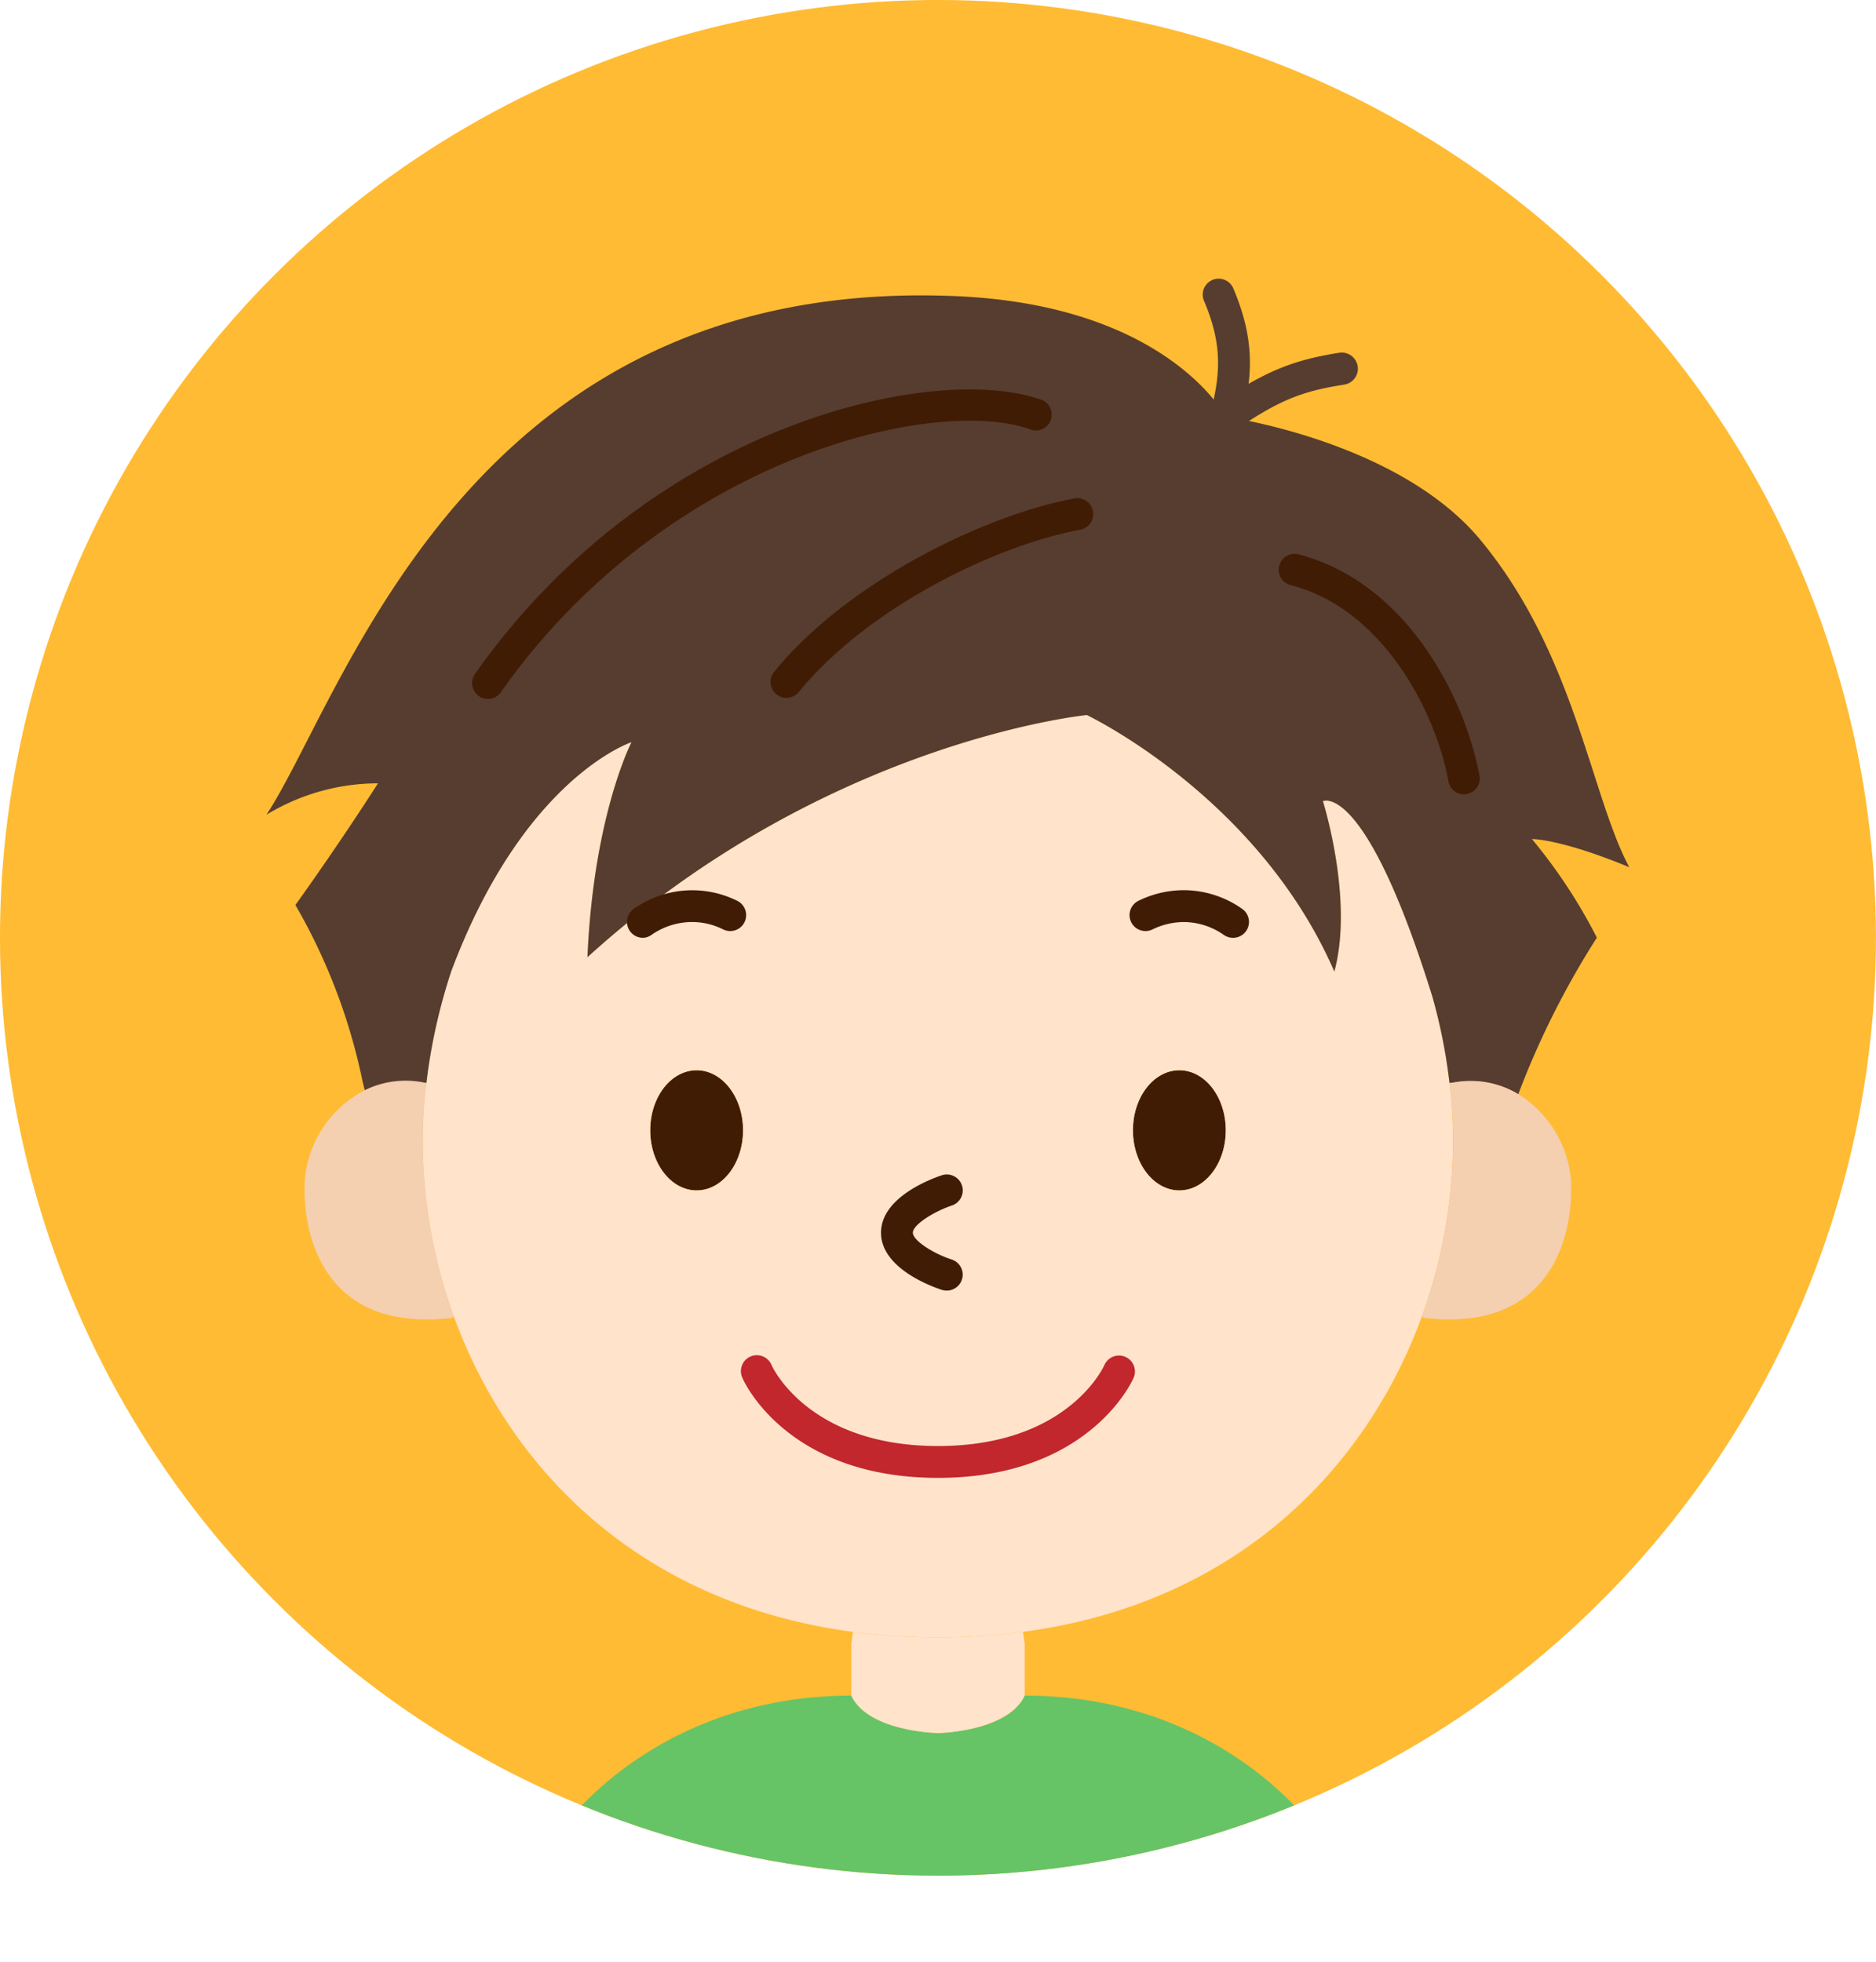 <svg xmlns="http://www.w3.org/2000/svg" xmlns:xlink="http://www.w3.org/1999/xlink" viewBox="0 0 235.55 246.36"><defs><style>.cls-1{fill:#fb3;}.cls-2{clip-path:url(#clip-path);}.cls-3{fill:#411c05;}.cls-4{fill:#ffe3ca;}.cls-5{fill:#563d2f;}.cls-6{fill:#66c466;}.cls-7{fill:#f4cfb0;}.cls-8{fill:#c1272d;}</style><clipPath id="clip-path"><circle class="cls-1" cx="117.77" cy="117.77" r="117.77" transform="translate(-48.78 117.77) rotate(-45)"/></clipPath></defs><g id="레이어_2" data-name="레이어 2"><g id="_C__1_1_" data-name="©©C©₩[_1_1_"><circle class="cls-1" cx="117.77" cy="117.77" r="117.77" transform="translate(-48.78 117.77) rotate(-45)"/><g class="cls-2"><path class="cls-3" d="M148.08,134.4c3.22,0,5.83,3.38,5.83,7.54s-2.61,7.55-5.83,7.55-5.83-3.38-5.83-7.55S144.86,134.4,148.08,134.4Z"/><path class="cls-3" d="M87.47,134.4c3.22,0,5.83,3.38,5.83,7.54s-2.61,7.55-5.83,7.55-5.83-3.38-5.83-7.55S84.25,134.4,87.47,134.4Z"/><path class="cls-4" d="M73.76,120.2c29.95-27.2,62.7-30.41,62.7-30.41S158,100,167.54,122c2.46-9.07-1.43-21.39-1.43-21.39s5.29-2.66,13.76,24.58A69.74,69.74,0,0,1,182,136a61.22,61.22,0,0,1,.44,7.25,65,65,0,0,1-3.93,22.12c-7,19.13-23.32,36-50.07,39.56a82.92,82.92,0,0,1-21.35,0C80.35,201.37,64,184.5,57,165.37a65,65,0,0,1-3.93-22.12,61.22,61.22,0,0,1,.44-7.25,71.79,71.79,0,0,1,3.11-14C65.78,97.58,79.3,93.18,79.3,93.18S74.54,102.33,73.76,120.2Zm80.15,21.74c0-4.16-2.61-7.54-5.83-7.54s-5.83,3.38-5.83,7.54,2.61,7.55,5.83,7.55S153.91,146.11,153.91,141.94Zm-60.61,0c0-4.16-2.61-7.54-5.83-7.54s-5.83,3.38-5.83,7.54,2.61,7.55,5.83,7.55S93.3,146.11,93.3,141.94Z"/><path class="cls-5" d="M153.91,52.34s21.74,3,32.05,15.56c11.83,14.35,13.78,32,18.61,41-8.74-3.61-12.22-3.53-12.22-3.53a66.6,66.6,0,0,1,8.15,12.38,106.54,106.54,0,0,0-9.87,19.67,11.65,11.65,0,0,0-8.18-1.44L182,136a69.74,69.74,0,0,0-2.14-10.81c-8.47-27.24-13.76-24.58-13.76-24.58S170,112.93,167.54,122c-9.57-22-31.08-32.21-31.08-32.21S103.71,93,73.76,120.2c.78-17.87,5.54-27,5.54-27S65.78,97.58,56.65,122a71.79,71.79,0,0,0-3.11,14L53.1,136a11.61,11.61,0,0,0-7.28,1l-.29-1.17a73.92,73.92,0,0,0-8.44-22.18C43,105.4,47.46,98.37,47.46,98.37a27,27,0,0,0-14,3.94c9.88-15.06,25.37-68,87-65.1C146.72,38.47,153.91,52.34,153.91,52.34Z"/><path class="cls-6" d="M172.14,246.36H63.41c0-12.24,15.76-33.43,43.48-33.43,2.12,4.55,10.89,4.71,10.89,4.71s8.76-.16,10.88-4.71C156.38,212.93,172.14,234.12,172.14,246.36Z"/><path class="cls-7" d="M53.54,136a61.22,61.22,0,0,0-.44,7.25A65,65,0,0,0,57,165.37l-.38.14c-16.61,1.9-18.72-11.4-18.35-17.42a14,14,0,0,1,7.52-11.18,11.61,11.61,0,0,1,7.28-1Z"/><path class="cls-7" d="M182.45,143.25A61.22,61.22,0,0,0,182,136l.44-.05a11.65,11.65,0,0,1,8.18,1.44,14.1,14.1,0,0,1,6.62,10.7c.37,6-1.73,19.32-18.35,17.42l-.38-.14A65,65,0,0,0,182.45,143.25Z"/><path class="cls-4" d="M128.66,206.43v6.5c-2.12,4.55-10.88,4.71-10.88,4.71s-8.77-.16-10.89-4.71v-6.5l.21-1.5a82.92,82.92,0,0,0,21.35,0Z"/><path class="cls-3" d="M118.88,162.07a2.21,2.21,0,0,1-.62-.09c-1.28-.42-7.64-2.71-7.64-7.18s6.36-6.78,7.63-7.21a2,2,0,0,1,1.26,3.8h0c-2.26.76-4.89,2.41-4.89,3.41s2.62,2.64,4.88,3.37a2,2,0,0,1-.62,3.9Z"/><path class="cls-8" d="M117.78,185.59c-18.85,0-24.34-12-24.56-12.55a2,2,0,1,1,3.66-1.61c.18.41,4.78,10.16,20.9,10.16s20.7-9.75,20.89-10.17a2,2,0,0,1,3.66,1.62C142.11,173.55,136.62,185.59,117.78,185.59Z"/><path class="cls-3" d="M154.82,117.77a2,2,0,0,1-1.15-.36,8.84,8.84,0,0,0-4.95-1.62,9,9,0,0,0-4,.92,2,2,0,0,1-2.68-.89,2,2,0,0,1,.89-2.69,12.91,12.91,0,0,1,5.84-1.34,12.76,12.76,0,0,1,7.19,2.34,2,2,0,0,1,.5,2.79A2,2,0,0,1,154.82,117.77Z"/><path class="cls-3" d="M80.73,117.77a2,2,0,0,1-1.64-.85,2,2,0,0,1,.49-2.79,12.71,12.71,0,0,1,13-1,2,2,0,1,1-1.79,3.58,8.62,8.62,0,0,0-4-.92,8.89,8.89,0,0,0-5,1.62A1.93,1.93,0,0,1,80.73,117.77Z"/><path class="cls-5" d="M153.91,54.34a1.93,1.93,0,0,1-.47-.05A2,2,0,0,1,152,51.88c1.09-4.51,1.67-8.15-.78-14a2,2,0,1,1,3.68-1.55c2.92,6.91,2.18,11.54,1,16.45A2,2,0,0,1,153.91,54.34Z"/><path class="cls-5" d="M153.91,54.34a2,2,0,0,1-1.66-.88,2,2,0,0,1,.54-2.77c6-4,9.42-5.46,15.37-6.39a2,2,0,0,1,.62,4c-5.4.84-8.23,2-13.75,5.75A2,2,0,0,1,153.91,54.34Z"/><path class="cls-3" d="M61.28,87.78a2,2,0,0,1-1.15-.36,2,2,0,0,1-.49-2.79C82.07,52.8,118,45.36,131,50.3A2,2,0,0,1,129.56,54c-11.64-4.43-45.71,3.17-66.65,32.9A2,2,0,0,1,61.28,87.78Z"/><path class="cls-3" d="M98.75,87.64a2,2,0,0,1-1.55-3.27c9.17-11.25,26.24-19.62,37.65-21.77a2,2,0,1,1,.74,3.93c-10.71,2-26.72,9.85-35.29,20.37A2,2,0,0,1,98.75,87.64Z"/><path class="cls-3" d="M183.86,99.76a2,2,0,0,1-2-1.65c-1.45-8.17-7.88-21.45-19.65-24.59a2,2,0,1,1,1-3.86c6.25,1.66,11.82,5.89,16.1,12.22a42.45,42.45,0,0,1,6.46,15.53,2,2,0,0,1-1.62,2.31A1.39,1.39,0,0,1,183.86,99.76Z"/></g></g></g></svg>